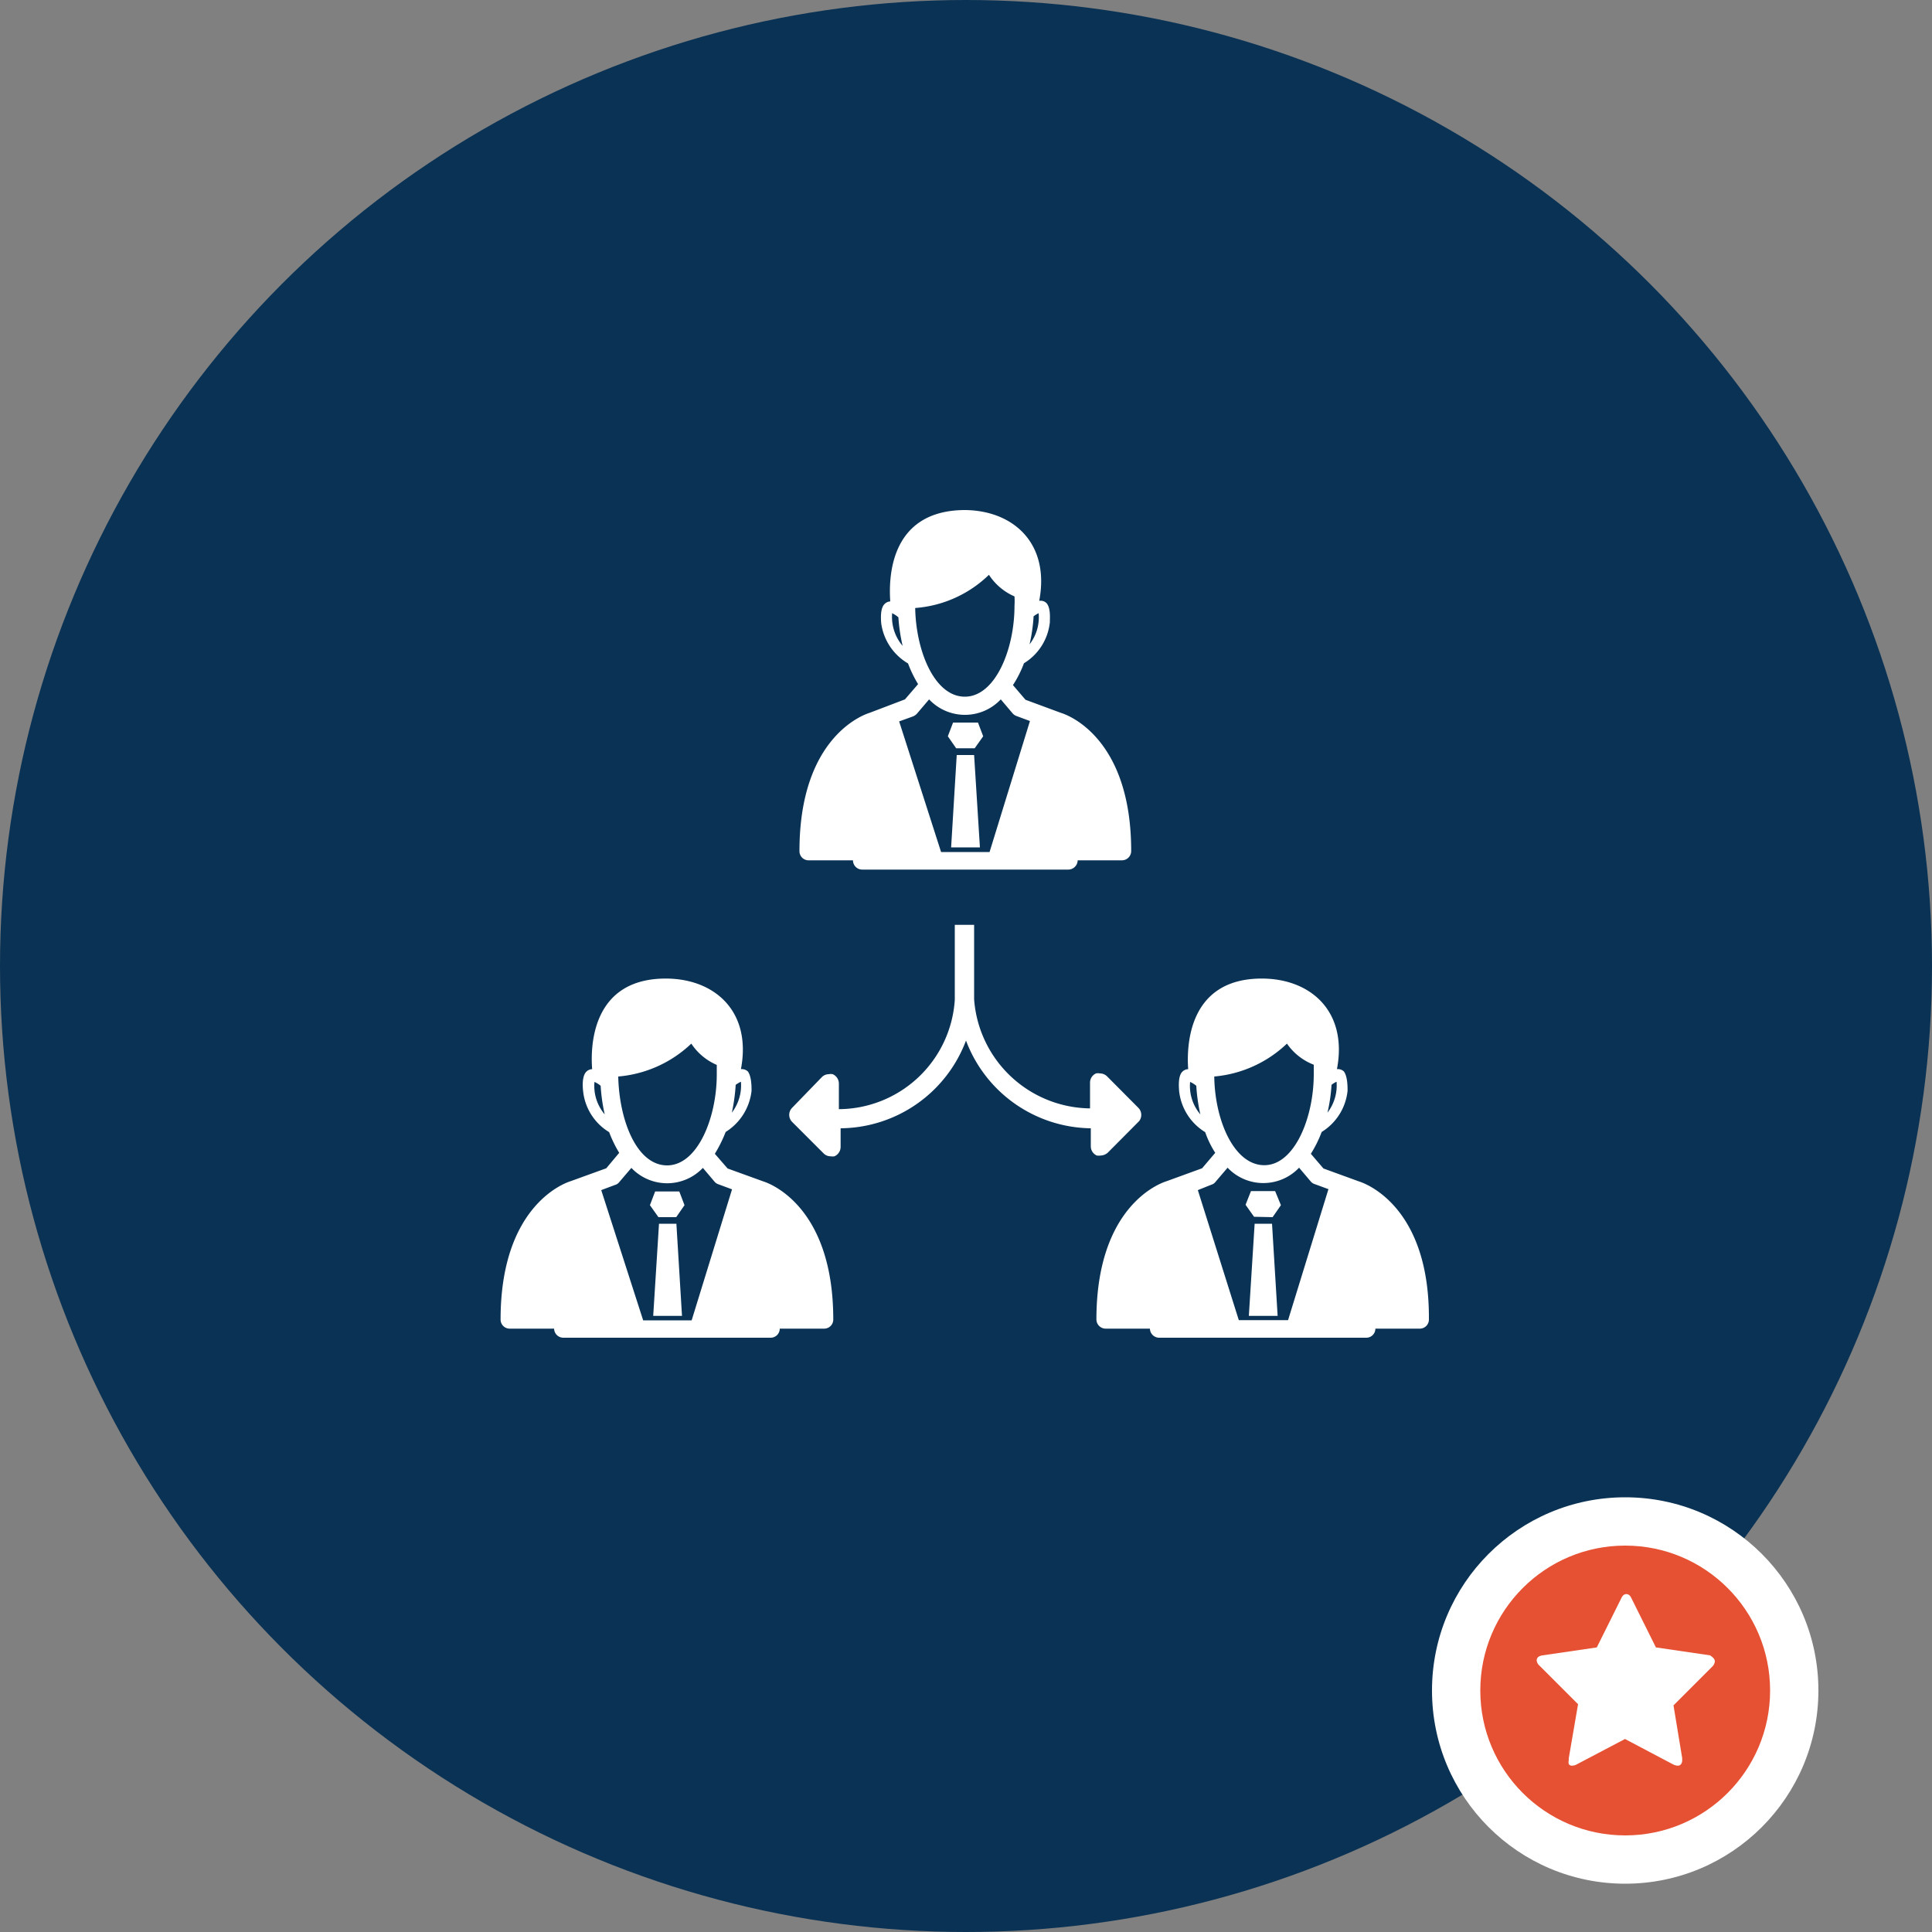 <svg xmlns="http://www.w3.org/2000/svg" viewBox="0 0 100 100"><rect x="0" y="0" width="100" height="100" fill="#808080" stroke="none"/><defs><style>.cls-1{fill:#0a3254;}.cls-2{fill:#fff;}.cls-3{fill:#e65133;}</style></defs><title>improve-productivity</title><g id="Layer_2" data-name="Layer 2"><g id="Layer_1-2" data-name="Layer 1"><circle class="cls-1" cx="50" cy="50" r="50"/><circle class="cls-2" cx="84.12" cy="87.5" r="10"/><circle class="cls-3" cx="84.12" cy="87.5" r="7.5"/><path class="cls-2" d="M88.76,86a.44.44,0,0,1-.14.27l-2,2L87.07,91s0,.06,0,.11a.32.32,0,0,1-.06.2.19.19,0,0,1-.17.08.53.53,0,0,1-.23-.06l-2.5-1.32-2.51,1.32a.49.49,0,0,1-.22.06.19.19,0,0,1-.18-.08.39.39,0,0,1,0-.2.54.54,0,0,1,0-.11l.48-2.79-2-2a.39.39,0,0,1-.14-.27c0-.14.1-.23.31-.26l2.8-.41,1.26-2.53c.07-.16.16-.23.27-.23s.2.07.27.23l1.26,2.53,2.8.41C88.66,85.78,88.76,85.87,88.76,86Z"/><path class="cls-2" d="M58.92,57.34,57.3,55.71a.53.53,0,0,0-.37-.15.48.48,0,0,0-.2,0,.52.52,0,0,0-.31.48v1.33a6.09,6.09,0,0,1-6-5.65V47.87h-1v3.88a6.05,6.05,0,0,1-6,5.66V56.08a.53.53,0,0,0-.32-.48.45.45,0,0,0-.2,0,.51.51,0,0,0-.36.15L41,57.34a.52.52,0,0,0,0,.73l1.63,1.63a.51.51,0,0,0,.36.15.65.65,0,0,0,.2,0,.53.53,0,0,0,.32-.48V58.4A7,7,0,0,0,50,53.86a7,7,0,0,0,6.46,4.54v.93a.52.52,0,0,0,.31.48.71.71,0,0,0,.2,0,.58.58,0,0,0,.37-.15l1.62-1.63A.52.52,0,0,0,58.92,57.34Z"/><polygon class="cls-2" points="49.52 39.08 49.23 43.86 50.72 43.86 50.42 39.08 49.52 39.08"/><path class="cls-2" d="M50.45,38.73l.44-.62-.27-.71H49.33l-.27.71.43.62Z"/><path class="cls-2" d="M54.92,36.9l-1.84-.68-.65-.76A5.67,5.67,0,0,0,53,34.33a2.83,2.83,0,0,0,1.34-2.12c0-.22.05-.75-.18-1a.43.43,0,0,0-.37-.11c.57-3-1.37-4.7-3.89-4.7C46,26.44,46,30,46.08,31.13a.44.44,0,0,0-.28.12c-.24.21-.21.74-.19,1A2.86,2.86,0,0,0,47,34.34l0,0a6.24,6.24,0,0,0,.52,1.07l-.68.79L45,36.9c-.32.1-3.62,1.27-3.62,7.15a.47.47,0,0,0,.47.48h2.3v0a.48.48,0,0,0,.47.48H55.3a.49.49,0,0,0,.48-.48v0h2.29a.48.48,0,0,0,.48-.48C58.55,38.17,55.25,37,54.92,36.9Zm-1.42-5a1.31,1.31,0,0,1,.26-.16,2.28,2.28,0,0,1-.47,1.61A8.74,8.74,0,0,0,53.5,31.88Zm-7.32-.16a1.58,1.58,0,0,1,.32.21,9.11,9.11,0,0,0,.22,1.48A2.3,2.3,0,0,1,46.18,31.72Zm5-2a3,3,0,0,0,1.33,1.13,3.91,3.91,0,0,1,0,.49c0,2.26-1,4.7-2.57,4.7s-2.53-2.36-2.57-4.59A6.13,6.13,0,0,0,51.21,29.73Zm-3.92,7.34a.56.56,0,0,0,.2-.14l.63-.74a2.55,2.55,0,0,0,3.71,0l.61.72a.48.48,0,0,0,.2.14l.7.26-2.09,6.78H48.71l-2.17-6.76Z"/><polygon class="cls-2" points="34.11 63.34 33.81 68.11 35.3 68.11 35.01 63.34 34.11 63.34"/><path class="cls-2" d="M35,63l.43-.62-.27-.71H33.91l-.27.71.44.62Z"/><path class="cls-2" d="M39.51,61.15l-1.85-.67L37,59.72a7,7,0,0,0,.56-1.13,2.88,2.88,0,0,0,1.34-2.13c0-.22,0-.74-.19-1a.45.45,0,0,0-.36-.12c.57-3-1.37-4.69-3.89-4.69-3.87,0-3.9,3.58-3.81,4.69a.44.44,0,0,0-.29.12c-.23.21-.21.73-.18,1a2.82,2.82,0,0,0,1.35,2.14h0a6.25,6.25,0,0,0,.52,1.07l-.67.8-1.85.67c-.32.1-3.62,1.28-3.62,7.16a.47.47,0,0,0,.47.47h2.3v0a.48.48,0,0,0,.48.47H39.88a.47.47,0,0,0,.48-.47v0h2.3a.47.47,0,0,0,.47-.47C43.13,62.43,39.83,61.25,39.51,61.15Zm-1.43-5a1.7,1.7,0,0,1,.27-.16,2.31,2.31,0,0,1-.47,1.6A9.6,9.6,0,0,0,38.08,56.14ZM30.77,56a1.35,1.35,0,0,1,.32.2,9.1,9.1,0,0,0,.21,1.48A2.27,2.27,0,0,1,30.77,56Zm5-2a3,3,0,0,0,1.33,1.12c0,.16,0,.32,0,.49,0,2.26-1,4.71-2.57,4.71S32.05,58,32,55.72A6.24,6.24,0,0,0,35.8,54Zm-3.93,7.33a.39.39,0,0,0,.2-.13l.64-.75a2.55,2.55,0,0,0,3.7,0l.61.72a.44.44,0,0,0,.2.13l.7.26-2.09,6.78H33.29L31.12,61.6Z"/><polygon class="cls-2" points="64.94 63.34 64.64 68.11 66.13 68.11 65.84 63.34 64.94 63.34"/><path class="cls-2" d="M65.87,63l.43-.62L66,61.65H64.75l-.28.71.44.62Z"/><path class="cls-2" d="M70.34,61.15l-1.84-.67-.65-.76a6.26,6.26,0,0,0,.56-1.13,2.85,2.85,0,0,0,1.34-2.13c0-.22,0-.74-.19-1a.44.44,0,0,0-.36-.12c.57-3-1.37-4.69-3.89-4.69-3.86,0-3.89,3.58-3.81,4.69a.44.44,0,0,0-.29.12c-.23.21-.2.73-.18,1a2.85,2.85,0,0,0,1.35,2.14h0a5.06,5.06,0,0,0,.52,1.07l-.68.8-1.84.67c-.33.1-3.63,1.28-3.63,7.16a.48.48,0,0,0,.48.47h2.29v0a.48.48,0,0,0,.48.47H70.72a.47.47,0,0,0,.47-.47v0h2.3a.47.47,0,0,0,.47-.47C74,62.43,70.66,61.25,70.34,61.15Zm-1.42-5a1.31,1.31,0,0,1,.26-.16,2.31,2.31,0,0,1-.47,1.6A8.47,8.47,0,0,0,68.92,56.14ZM61.6,56a1.35,1.35,0,0,1,.32.2,9.1,9.1,0,0,0,.21,1.48A2.27,2.27,0,0,1,61.6,56Zm5-2A3,3,0,0,0,68,55.11c0,.16,0,.32,0,.49,0,2.26-1,4.71-2.56,4.71S62.88,58,62.85,55.72A6.24,6.24,0,0,0,66.63,54ZM62.7,61.32a.39.39,0,0,0,.2-.13l.64-.75a2.55,2.55,0,0,0,3.7,0l.61.72a.44.44,0,0,0,.2.13l.71.26-2.09,6.78H64.12L62,61.6Z"/></g></g></svg>